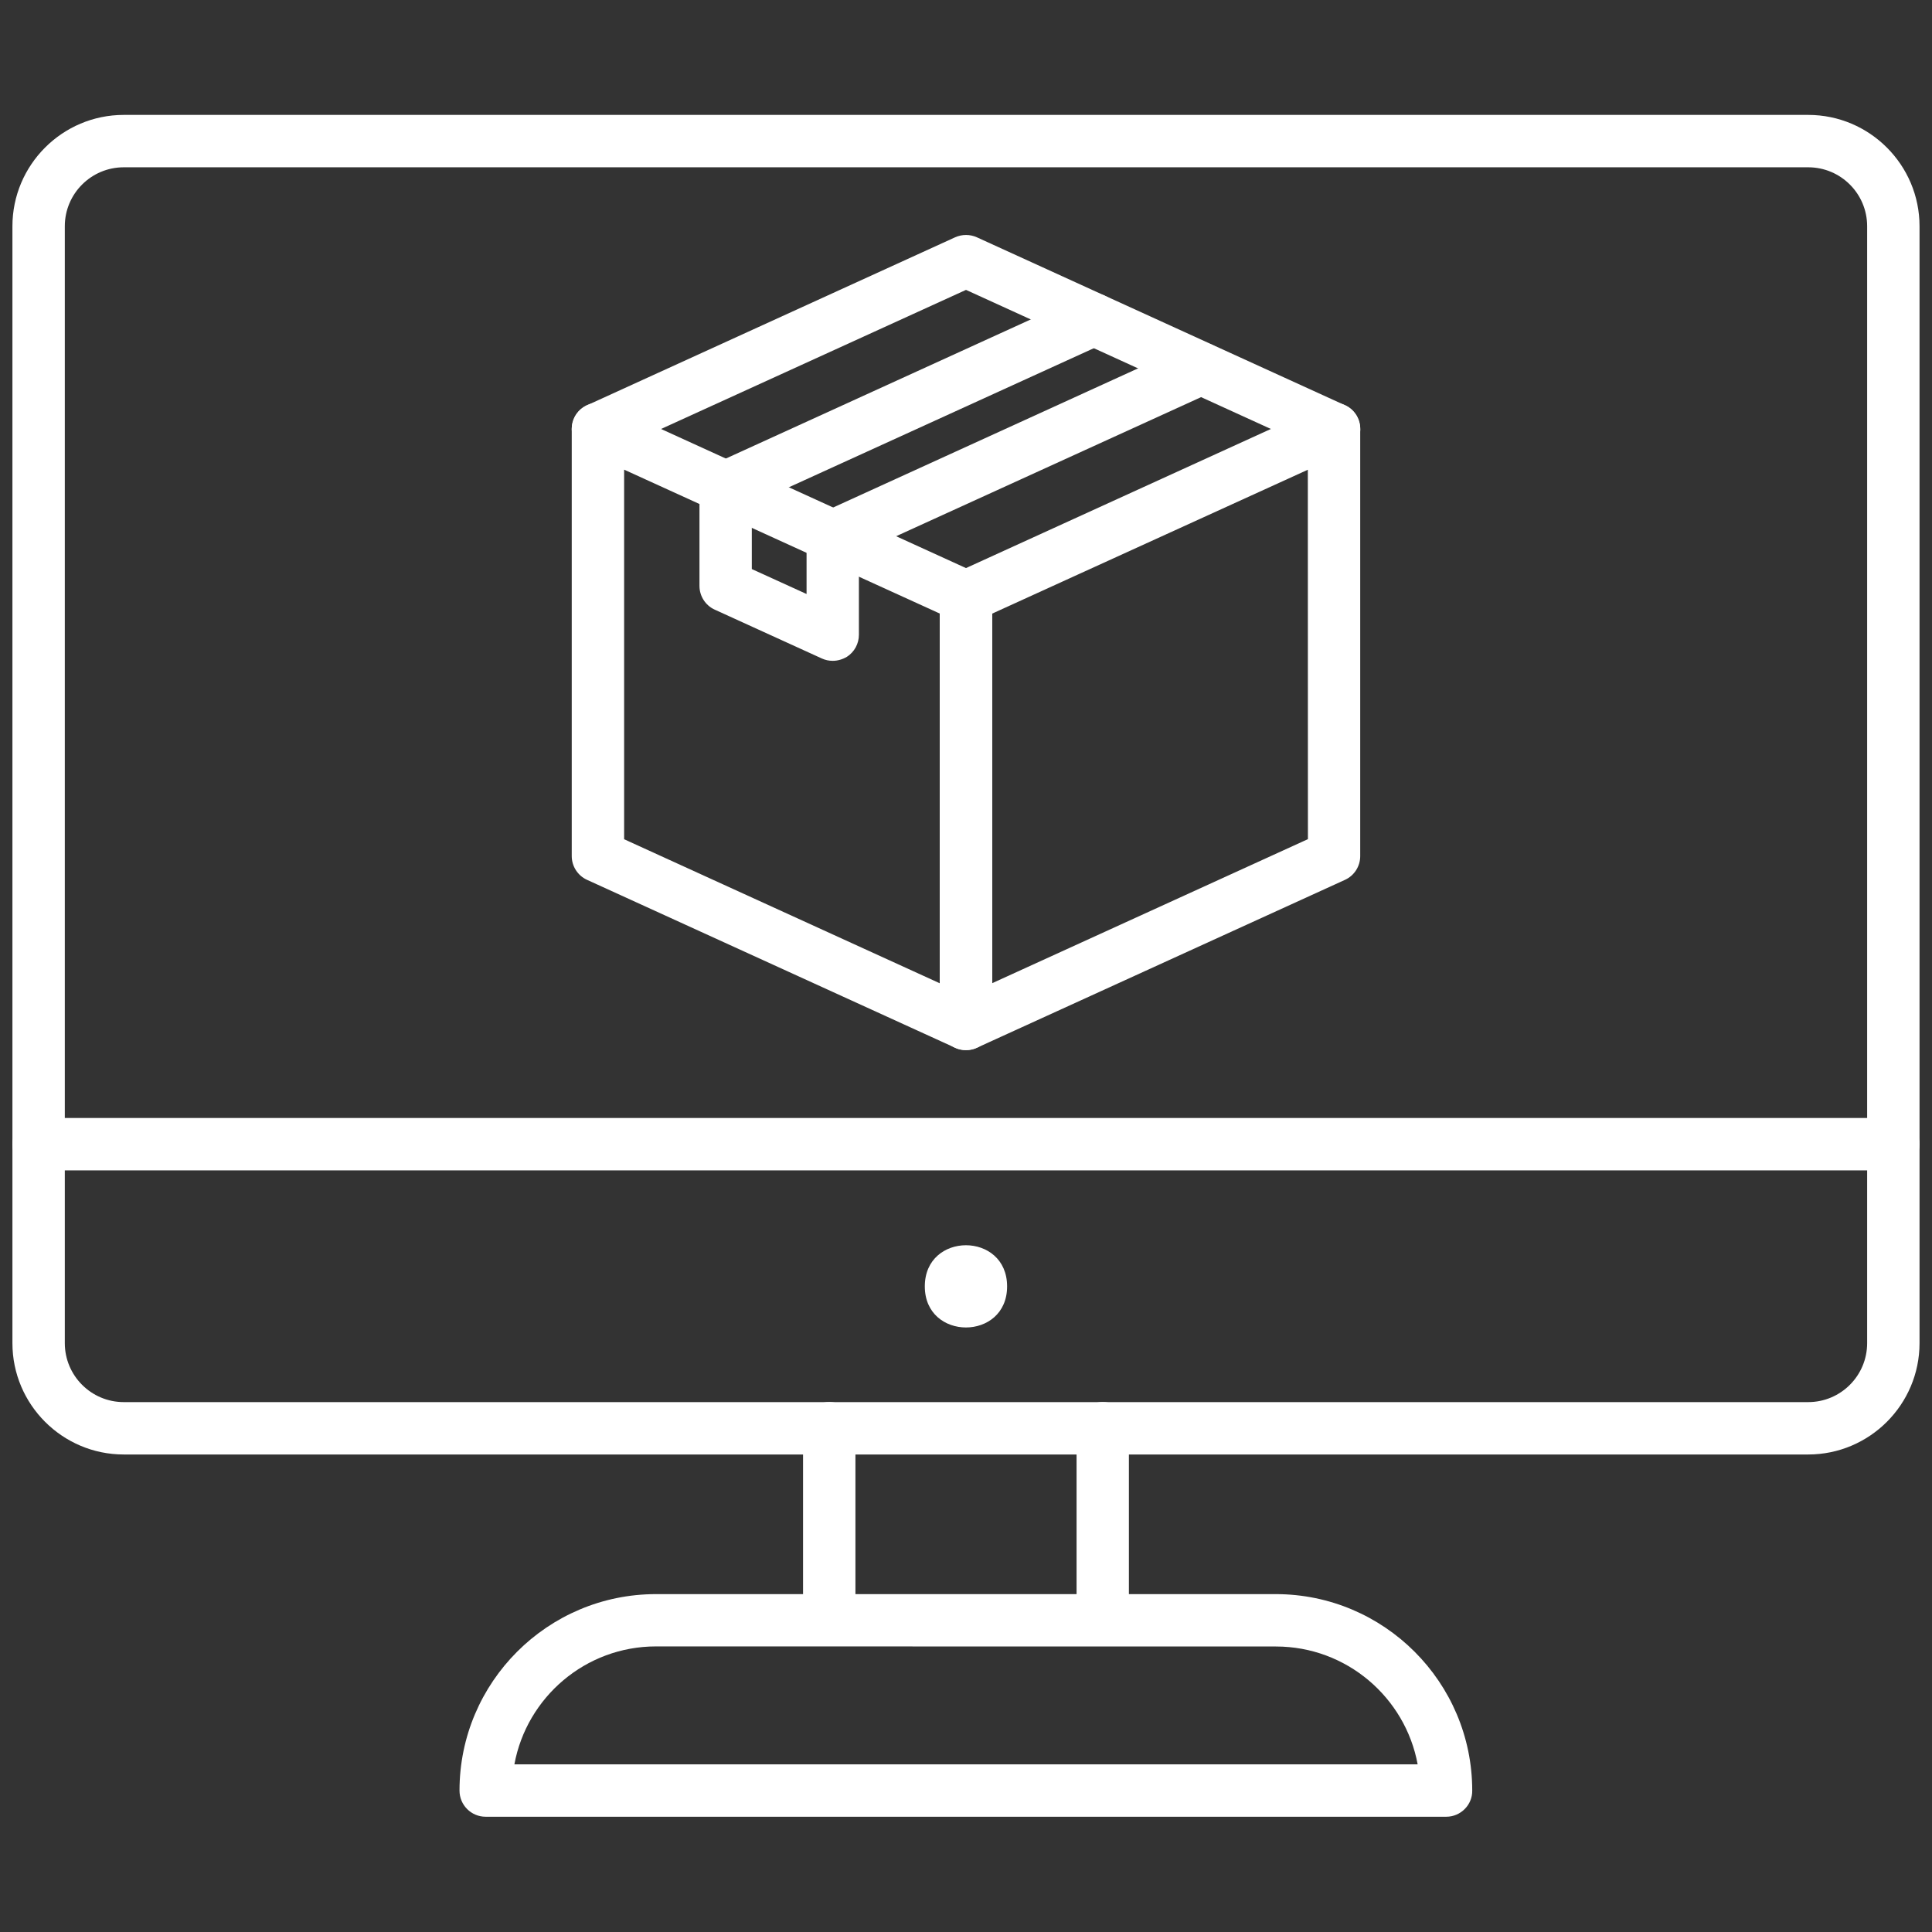 <?xml version="1.0" encoding="UTF-8"?>
<svg width="44" height="44" viewBox="0 0 44 44" fill="none" xmlns="http://www.w3.org/2000/svg">
<rect x="0" y="0" width="44" height="44" fill="#333333" stroke="none"/>
<path d="M41.181 33.125H2.818C1.421 33.125 0.283 31.987 0.283 30.59V5.152C0.283 3.755 1.421 2.617 2.818 2.617H41.181C42.578 2.617 43.716 3.755 43.716 5.152V30.59C43.716 31.987 42.578 33.125 41.181 33.125ZM2.818 3.81C2.078 3.81 1.476 4.411 1.476 5.152V30.589C1.476 31.33 2.078 31.932 2.818 31.932H41.181C41.922 31.932 42.523 31.33 42.523 30.589V5.152C42.523 4.411 41.922 3.81 41.181 3.81H2.818Z" fill="white"/>
<path d="M43.12 26.654H0.88C0.55 26.654 0.283 26.387 0.283 26.057C0.283 25.727 0.55 25.461 0.88 25.461H43.12C43.45 25.461 43.716 25.727 43.716 26.057C43.716 26.386 43.45 26.654 43.12 26.654Z" fill="white"/>
<path d="M22.936 29.297C22.936 30.544 21.062 30.544 21.062 29.297C21.062 28.047 22.936 28.047 22.936 29.297" fill="white"/>
<path d="M21.999 23.916C21.885 23.916 21.775 23.886 21.676 23.822C21.506 23.712 21.402 23.525 21.402 23.32V13.592C21.402 13.36 21.538 13.147 21.751 13.051L30.134 9.226C30.318 9.141 30.534 9.158 30.704 9.266C30.875 9.376 30.978 9.563 30.978 9.768V19.498C30.978 19.73 30.842 19.943 30.629 20.039L22.246 23.863C22.166 23.899 22.085 23.916 21.999 23.916L21.999 23.916ZM22.595 13.975V22.392L29.787 19.111L29.785 10.698L22.595 13.975Z" fill="white"/>
<path d="M22 23.915C21.914 23.915 21.834 23.898 21.753 23.862L13.37 20.038C13.157 19.942 13.021 19.728 13.021 19.496V9.768C13.021 9.567 13.123 9.377 13.295 9.267C13.465 9.157 13.681 9.141 13.865 9.227L22.248 13.051C22.461 13.148 22.597 13.361 22.597 13.593V23.321C22.597 23.522 22.495 23.712 22.323 23.823C22.224 23.884 22.114 23.915 22 23.915L22 23.915ZM14.214 19.113L21.404 22.394V13.974L14.214 10.696V19.113Z" fill="white"/>
<path d="M30.383 10.367C30.3 10.367 30.216 10.349 30.135 10.313L22 6.602L13.864 10.313C13.563 10.449 13.211 10.318 13.075 10.018C12.939 9.717 13.07 9.364 13.371 9.229L21.753 5.404C21.91 5.334 22.092 5.334 22.247 5.404L30.631 9.229C30.931 9.364 31.062 9.72 30.926 10.018C30.827 10.239 30.608 10.367 30.383 10.367L30.383 10.367Z" fill="white"/>
<path d="M16.527 11.695C16.3 11.695 16.083 11.565 15.985 11.346C15.85 11.046 15.98 10.693 16.281 10.557L24.663 6.733C24.964 6.598 25.317 6.728 25.452 7.029C25.588 7.33 25.457 7.682 25.157 7.818L16.772 11.642C16.693 11.678 16.609 11.695 16.527 11.695H16.527Z" fill="white"/>
<path d="M18.964 12.812C18.737 12.812 18.521 12.682 18.423 12.464C18.287 12.163 18.418 11.81 18.718 11.675L27.101 7.85C27.402 7.715 27.754 7.845 27.89 8.146C28.026 8.447 27.895 8.799 27.594 8.935L19.212 12.758C19.133 12.795 19.047 12.812 18.964 12.812V12.812Z" fill="white"/>
<path d="M18.965 15.05C18.879 15.05 18.798 15.033 18.718 14.997L16.279 13.885C16.066 13.789 15.93 13.576 15.93 13.344V11.104C15.93 10.774 16.196 10.508 16.526 10.508C16.856 10.508 17.122 10.774 17.122 11.104V12.96L18.369 13.528V12.216C18.369 11.886 18.635 11.62 18.965 11.62C19.295 11.62 19.561 11.886 19.561 12.216V14.456C19.561 14.657 19.46 14.848 19.288 14.958C19.19 15.016 19.078 15.05 18.965 15.05L18.965 15.05Z" fill="white"/>
<path d="M18.886 37.27C18.555 37.27 18.289 37.004 18.289 36.673V32.526C18.289 32.196 18.555 31.93 18.886 31.93C19.215 31.93 19.482 32.196 19.482 32.526V36.673C19.482 37.004 19.215 37.27 18.886 37.27Z" fill="white"/>
<path d="M25.114 37.27C24.784 37.27 24.518 37.004 24.518 36.673V32.526C24.518 32.196 24.784 31.93 25.114 31.93C25.444 31.93 25.71 32.196 25.71 32.526V36.673C25.71 37.004 25.442 37.27 25.114 37.27Z" fill="white"/>
<path d="M32.938 41.375H11.061C10.731 41.375 10.465 41.109 10.465 40.779C10.465 38.312 12.472 36.305 14.939 36.305H29.055C31.521 36.305 33.529 38.312 33.529 40.779C33.534 41.107 33.264 41.375 32.938 41.375H32.938ZM11.715 40.182H32.286C32.005 38.658 30.666 37.498 29.059 37.498L14.939 37.496C13.335 37.496 11.996 38.654 11.715 40.182V40.182Z" fill="white"/>
</svg>
